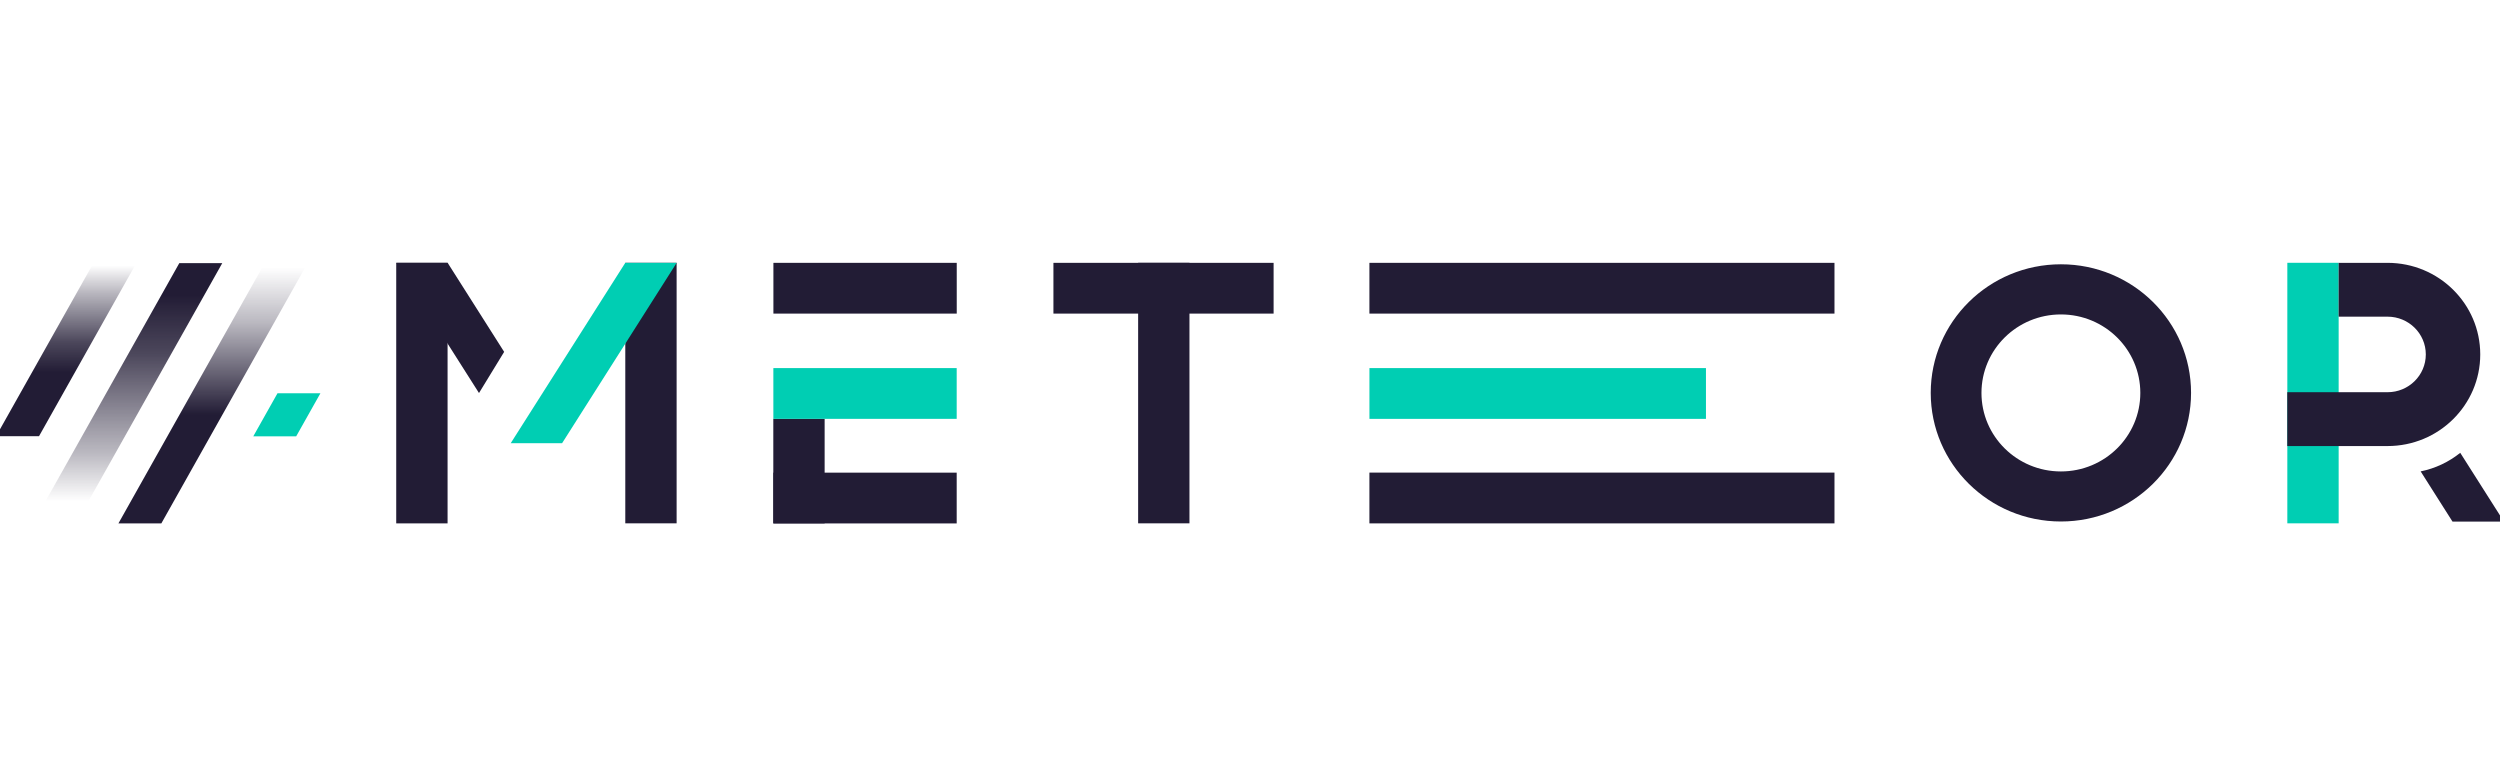 <svg width="102" height="32" viewBox="0 0 102 32" fill="none" xmlns="http://www.w3.org/2000/svg">
<g clip-path="url(#clip0_2663_201989)">
<path d="M46.436 21.352H48.53V10.722H46.436V21.352Z" fill="#221C35"/>
<path d="M51.963 12.795V10.724H42.98V12.795H51.963Z" fill="#221C35"/>
<path d="M74.847 12.795V10.724L55.872 10.724V12.795L74.847 12.795Z" fill="#221C35"/>
<path d="M74.847 21.354V19.282H55.872V21.354H74.847Z" fill="#221C35"/>
<path d="M69.603 17.09V15.018H55.873V17.09H69.603Z" fill="#00CEB3"/>
<path d="M31.551 21.354H33.645V17.087H31.551V21.354Z" fill="#221C35"/>
<path d="M39.035 12.795V10.724H31.555V12.795H39.035Z" fill="#221C35"/>
<path d="M39.033 17.089V15.018H31.553V17.089H39.033Z" fill="#00CEB3"/>
<path d="M39.033 21.356V19.284H31.553V21.356H39.033Z" fill="#221C35"/>
<path d="M18.261 10.724H16.166V21.354H18.261V10.724Z" fill="#221C35"/>
<path d="M20.57 14.357L18.263 10.722H16.169L19.543 16.036C19.671 15.828 20.272 14.838 20.57 14.355V14.357Z" fill="#221C35"/>
<path d="M25.512 21.352H27.606V10.722H25.512V21.352Z" fill="#221C35"/>
<path d="M20.837 18.083H22.933L27.607 10.724H25.511L20.837 18.083Z" fill="#00CEB3"/>
<path d="M84.085 10.783C81.152 10.783 78.774 13.133 78.774 16.03C78.774 18.927 81.152 21.277 84.085 21.277C87.017 21.277 89.395 18.927 89.395 16.03C89.395 13.133 87.017 10.783 84.085 10.783ZM84.085 19.235C82.294 19.235 80.844 17.801 80.844 16.032C80.844 14.263 82.294 12.829 84.085 12.829C85.875 12.829 87.325 14.263 87.325 16.032C87.325 17.801 85.875 19.235 84.085 19.235Z" fill="#221C35"/>
<path d="M93.323 21.352H95.417V10.722H93.323V21.352Z" fill="#00CEB3"/>
<path d="M97.413 10.724H95.417V12.92H97.413C98.274 12.92 98.973 13.61 98.973 14.461C98.973 15.313 98.274 16.002 97.413 16.002H93.321V18.199H97.413C99.501 18.199 101.194 16.525 101.194 14.461C101.194 12.397 99.5 10.724 97.413 10.724Z" fill="#221C35"/>
<path d="M102.159 21.279L100.378 18.475C99.917 18.845 99.368 19.11 98.763 19.233L100.062 21.281H102.157L102.159 21.279Z" fill="#221C35"/>
<path fill-rule="evenodd" clip-rule="evenodd" d="M1.592 17.797L5.561 10.737H3.811L-0.159 17.797H1.592Z" fill="url(#paint0_linear_2663_201989)"/>
<path fill-rule="evenodd" clip-rule="evenodd" d="M7.315 10.737L1.348 21.354H3.099L9.068 10.737H7.315Z" fill="url(#paint1_linear_2663_201989)"/>
<path fill-rule="evenodd" clip-rule="evenodd" d="M10.799 10.737L4.832 21.354H6.583L12.55 10.737H10.799Z" fill="url(#paint2_linear_2663_201989)"/>
<path fill-rule="evenodd" clip-rule="evenodd" d="M11.322 16.045L10.333 17.803H12.084L13.073 16.045H11.322Z" fill="#00CEB3"/>
</g>
<defs>
<linearGradient id="paint0_linear_2663_201989" x1="1.188" y1="17.646" x2="1.188" y2="10.828" gradientUnits="userSpaceOnUse">
<stop offset="0.36" stop-color="#221C35"/>
<stop offset="0.54" stop-color="#221C35" stop-opacity="0.81"/>
<stop offset="0.84" stop-color="#221C35" stop-opacity="0.31"/>
<stop offset="1" stop-color="#221C35" stop-opacity="0"/>
</linearGradient>
<linearGradient id="paint1_linear_2663_201989" x1="3.505" y1="10.681" x2="3.505" y2="21.075" gradientUnits="userSpaceOnUse">
<stop offset="0.13" stop-color="#221C35"/>
<stop offset="0.36" stop-color="#221C35" stop-opacity="0.81"/>
<stop offset="0.75" stop-color="#221C35" stop-opacity="0.31"/>
<stop offset="0.94" stop-color="#221C35" stop-opacity="0"/>
</linearGradient>
<linearGradient id="paint2_linear_2663_201989" x1="6.989" y1="21.1" x2="6.989" y2="10.912" gradientUnits="userSpaceOnUse">
<stop offset="0.41" stop-color="#221C35"/>
<stop offset="0.78" stop-color="#221C35" stop-opacity="0.31"/>
<stop offset="1" stop-color="#221C35" stop-opacity="0"/>
</linearGradient>
<clipPath id="clip0_2663_201989">
<rect width="102" height="32" fill="white"/>
</clipPath>
</defs>
</svg>

